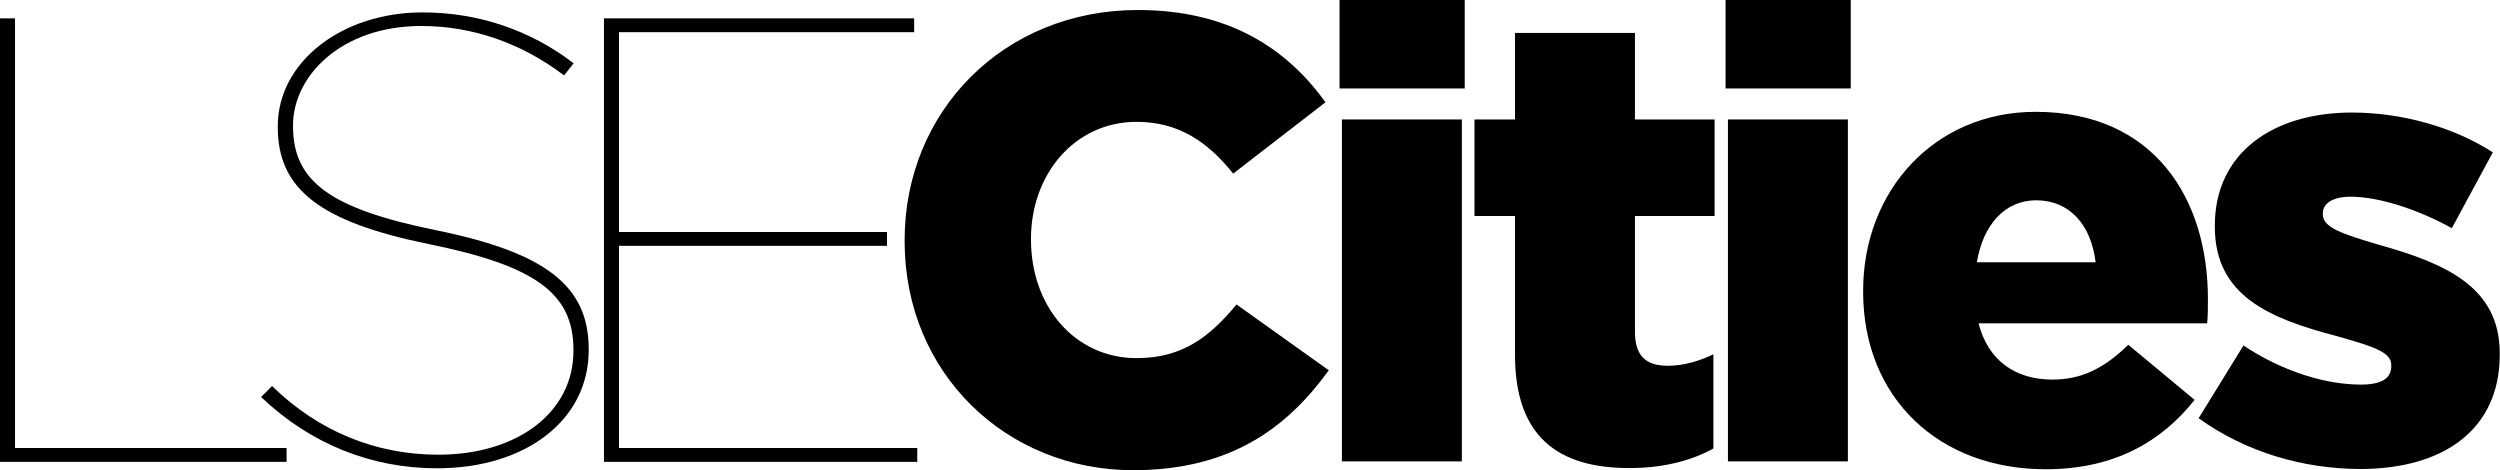 <svg xml:space="preserve" style="enable-background:new 0 0 104.85 19.72;" viewBox="0 0 104.85 19.72" height="19.72px" width="104.85px" y="0px" x="0px" class="svg svg--logo-lse-cities" version="1.1">
    <g class="svg__group">
        <polygon points="0,0.77 0,19.37 12.02,19.37 12.02,18.79 0.63,18.79 0.63,0.77" class="svg__group__path"></polygon>

        <path d="M18.26,9.65c-4.41-0.9-5.97-2.04-5.97-4.35V5.25c0-2.05,2.01-4.16,5.38-4.16
            c2.13,0,4.19,0.71,5.97,2.06l0.02,0.01l0.4-0.51l-0.02-0.01c-1.82-1.39-4-2.12-6.32-2.12c-3.4,0-6.07,2.09-6.07,4.77v0.05
            c0,2.6,1.78,3.97,6.35,4.9c4.47,0.91,6.05,2.07,6.05,4.43v0.05c0,2.56-2.33,4.35-5.67,4.35c-2.63,0-5.03-0.99-6.95-2.86
            l-0.02-0.02l-0.46,0.46l0.02,0.02c2.06,1.95,4.6,2.97,7.36,2.97c3.74,0,6.36-2.04,6.36-4.95v-0.05
            C24.69,11.99,22.89,10.59,18.26,9.65" class="svg__group__path"></path>

        <polygon points="25.96,18.79 25.96,10.31 37.2,10.31 37.2,9.73 25.96,9.73 25.96,1.35 38.34,1.35
            38.34,0.77 25.33,0.77 25.33,19.37 38.47,19.37 38.47,18.79" class="svg__group__path"></polygon>

        <path d="M37.94,10.12v-0.05c0-5.41,4.16-9.65,9.78-9.65c3.79,0,6.23,1.59,7.87,3.87l-3.87,2.99
            c-1.06-1.32-2.28-2.17-4.05-2.17c-2.6,0-4.43,2.2-4.43,4.9v0.05c0,2.78,1.83,4.96,4.43,4.96c1.93,0,3.07-0.9,4.19-2.25l3.87,2.76
            c-1.75,2.41-4.11,4.19-8.21,4.19C42.21,19.72,37.94,15.66,37.94,10.12" class="svg__group__path"></path>

        <path d="M56.18,0h5.25v3.71h-5.25V0z M56.28,5.01h5.03v14.34h-5.03V5.01z" class="svg__group__path"></path>

        <path d="M63.54,14.89V9.06h-1.7V5.01h1.7V1.38h5.03v3.63h3.34v4.05h-3.34v4.85
            c0,1.01,0.45,1.43,1.38,1.43c0.66,0,1.3-0.19,1.91-0.48v3.95c-0.9,0.5-2.09,0.82-3.5,0.82C65.34,19.64,63.54,18.31,63.54,14.89" class="svg__group__path"></path>

        <path d="M72.37,0h5.25v3.71h-5.25V0z M72.47,5.01h5.03v14.34h-5.03V5.01z" class="svg__group__path"></path>

        <path d="M78.14,12.24v-0.05c0-4.19,2.99-7.5,7.23-7.5c4.96,0,7.23,3.63,7.23,7.84
            c0,0.32,0,0.69-0.03,1.03h-9.59c0.4,1.56,1.54,2.36,3.1,2.36c1.19,0,2.15-0.45,3.18-1.46l2.78,2.31
            c-1.38,1.75-3.37,2.91-6.23,2.91C81.32,19.69,78.14,16.69,78.14,12.24 M87.89,11c-0.19-1.59-1.11-2.6-2.49-2.6
            c-1.32,0-2.23,1.03-2.49,2.6H87.89z" class="svg__group__path"></path>

        <path d="M92.21,17.54l1.88-3.05c1.64,1.09,3.44,1.64,4.93,1.64c0.87,0,1.27-0.27,1.27-0.77v-0.05
            c0-0.56-0.8-0.79-2.31-1.22c-2.83-0.74-5.09-1.7-5.09-4.58V9.46c0-3.05,2.44-4.74,5.75-4.74c2.09,0,4.27,0.61,5.91,1.67
            l-1.72,3.18c-1.48-0.82-3.1-1.32-4.24-1.32c-0.77,0-1.17,0.29-1.17,0.69v0.05c0,0.56,0.82,0.82,2.33,1.27
            c2.83,0.79,5.09,1.78,5.09,4.56v0.05c0,3.15-2.36,4.8-5.86,4.8C96.59,19.66,94.2,18.97,92.21,17.54" class="svg__group__path"></path>
    </g>
</svg>
